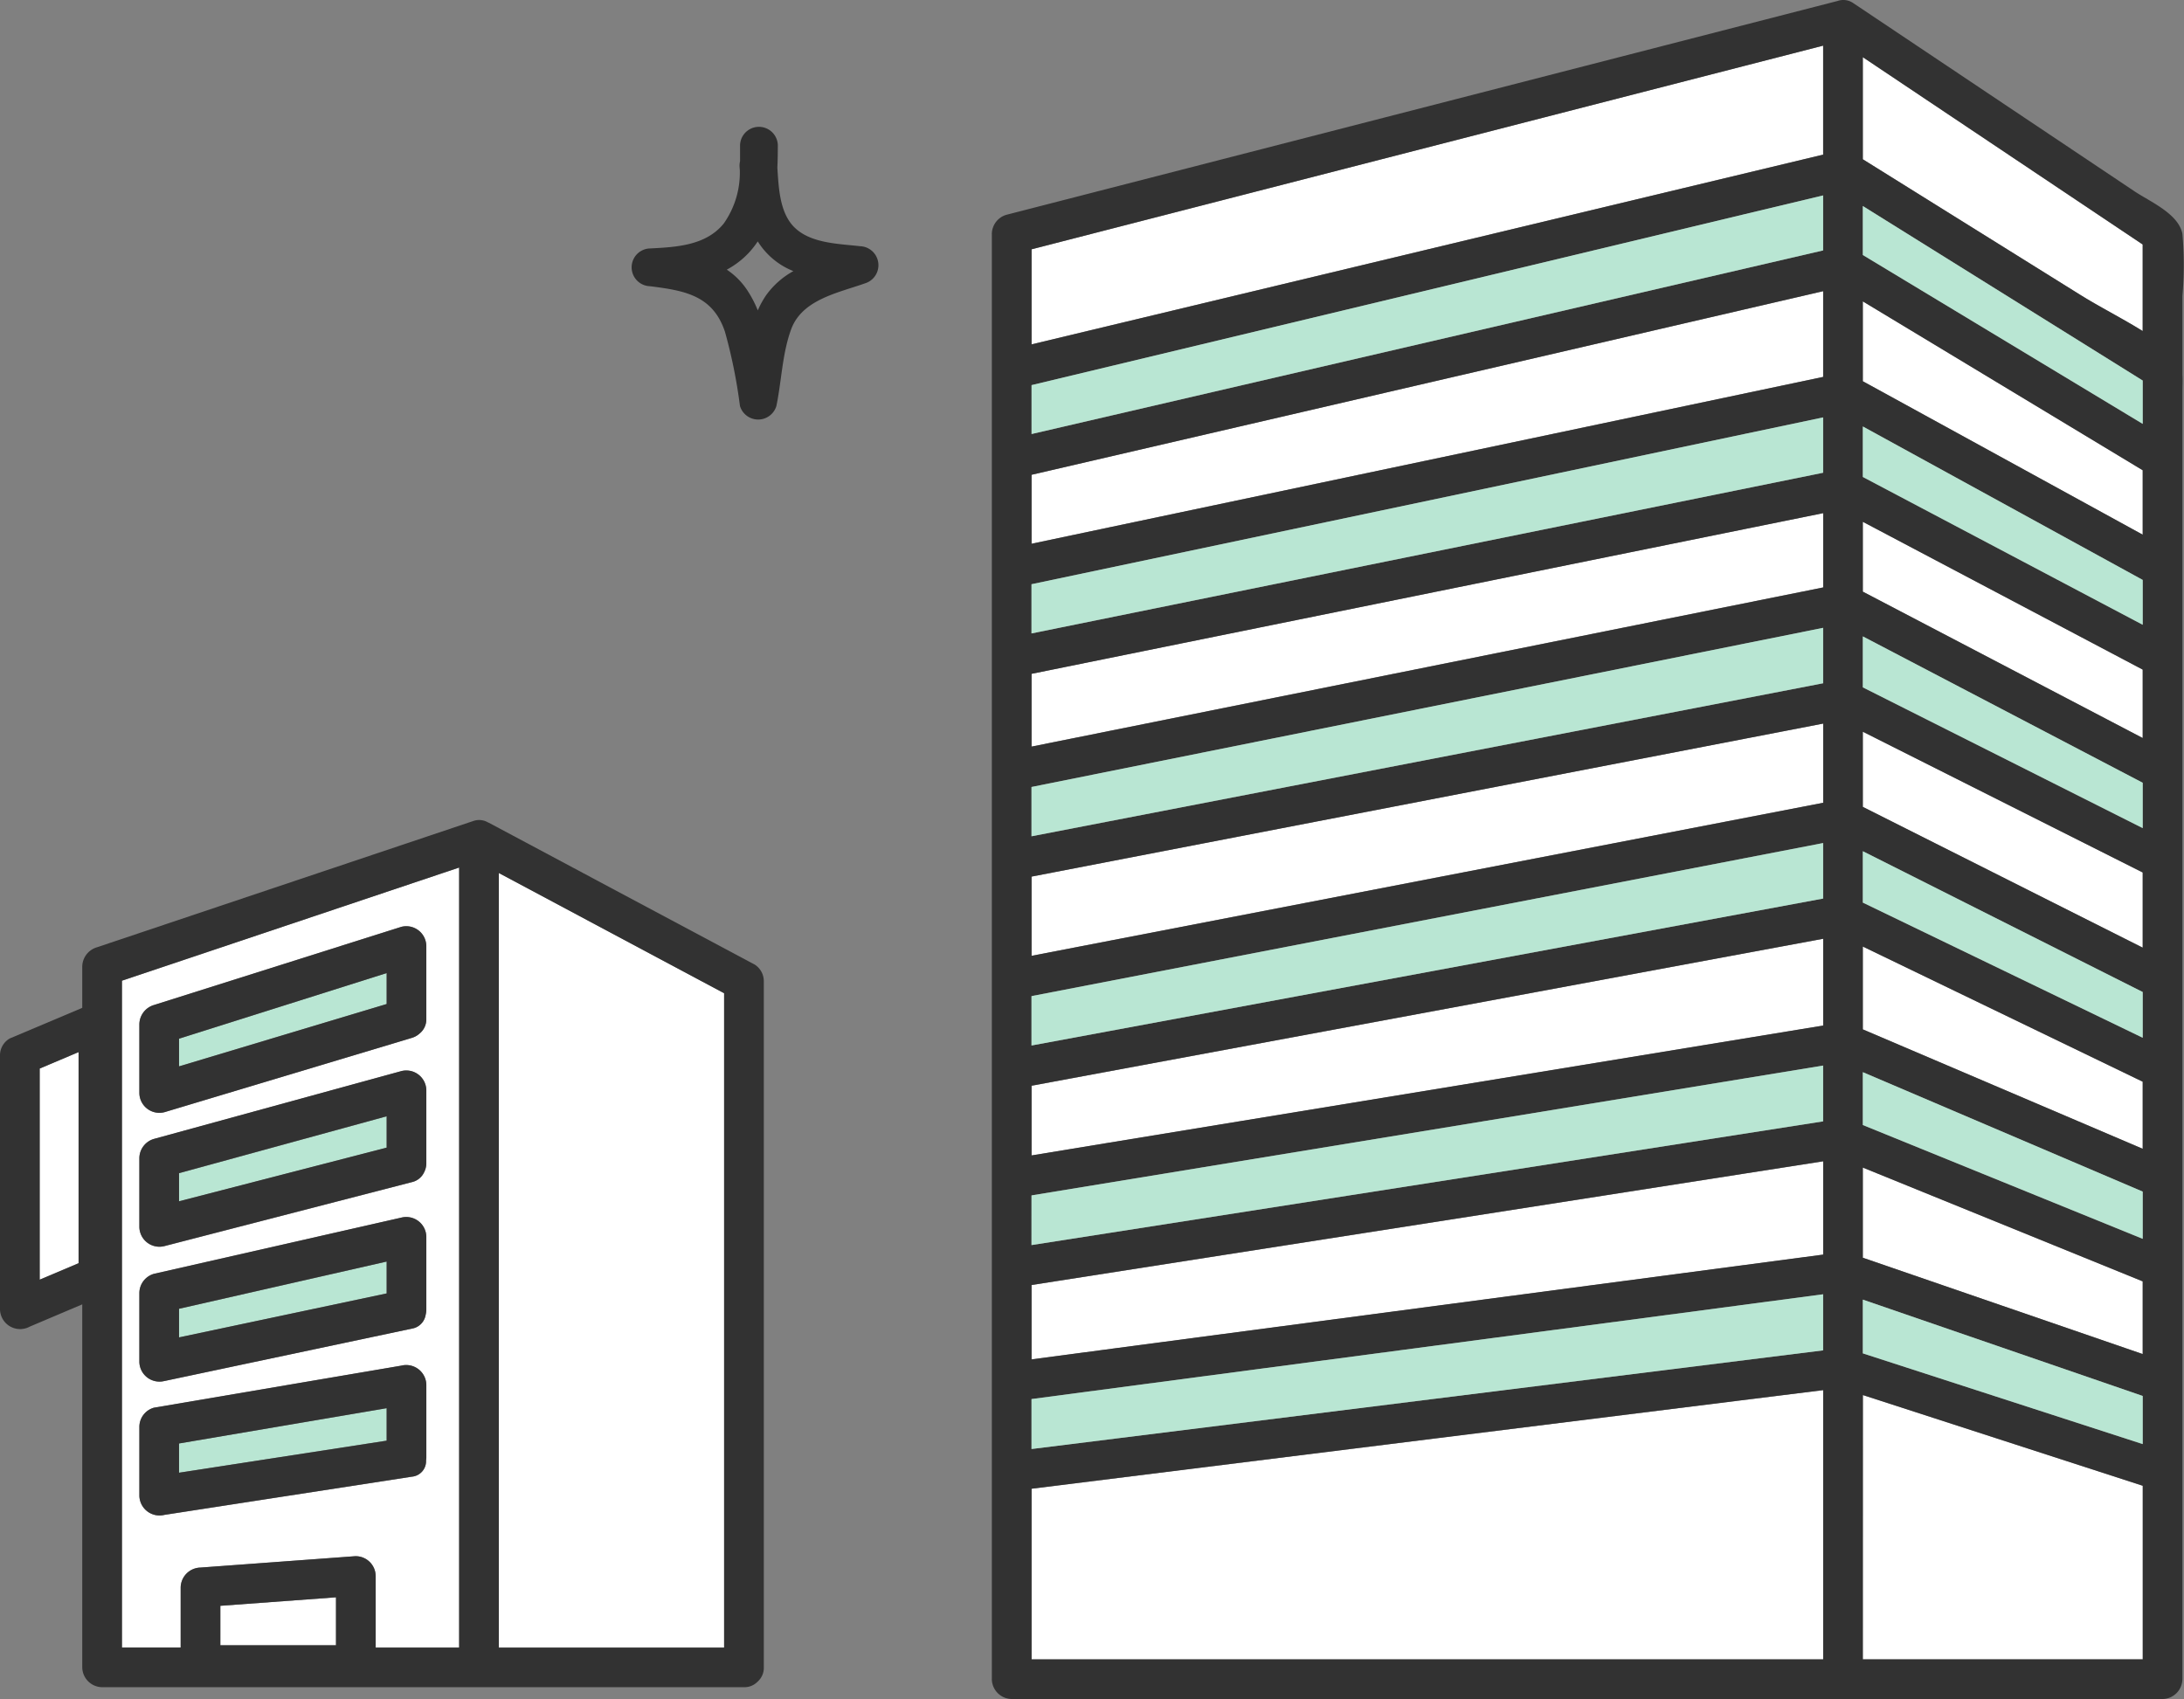 <svg id="グループ_582" data-name="グループ 582" xmlns="http://www.w3.org/2000/svg" xmlns:xlink="http://www.w3.org/1999/xlink" width="167.105" height="130.009" viewBox="0 0 167.105 130.009">
  <rect x="0" y="0" width="167.105" height="130.009" fill="#808080" stroke="none"/>
  <defs>
    <clipPath id="clip-path">
      <rect id="長方形_88" data-name="長方形 88" width="18.891" height="22.4" fill="none"/>
    </clipPath>
  </defs>
  <g id="グループ_583" data-name="グループ 583" transform="translate(0 0)">
    <path id="パス_823" data-name="パス 823" d="M216.529,83.276V77.59L210.556,78.8l-54.6,11.084v5.569l5.973-1.2,54.6-10.978" transform="translate(-77.035 -38.325)" fill="#fff"/>
    <path id="パス_824" data-name="パス 824" d="M216.529,50.588V44.027l-6.068,1.407-54.5,12.643v5.277l5.973-1.259,54.6-11.507" transform="translate(-77.035 -21.747)" fill="#fff"/>
    <path id="パス_825" data-name="パス 825" d="M216.529,230.8v-20.6l-6.432.8-54.138,6.745V230.8h60.57Z" transform="translate(-77.035 -103.823)" fill="#fff"/>
    <path id="パス_826" data-name="パス 826" d="M216.529,182.74V175.6l-5.953.931-54.618,8.537v5.69l6.356-.841,54.214-7.174" transform="translate(-77.035 -86.736)" fill="#fff"/>
    <path id="パス_827" data-name="パス 827" d="M216.529,115.467v-6.059l-5.973,1.155-54.6,10.556v6.062l5.973-1.155,54.6-10.558" transform="translate(-77.035 -54.041)" fill="#fff"/>
    <path id="パス_828" data-name="パス 828" d="M216.529,15.242V6.9l-5.993,1.542L155.959,22.486v7.276l6.068-1.455,54.5-13.064" transform="translate(-77.035 -3.41)" fill="#fff"/>
    <path id="パス_829" data-name="パス 829" d="M216.529,148.592v-6.64l-5.878,1.091L155.959,153.2v5.332l5.878-.964,54.693-8.972" transform="translate(-77.035 -70.116)" fill="#fff"/>
    <path id="パス_830" data-name="パス 830" d="M281.65,45.567v6.112L303.065,63.42V58.489L281.65,45.567" transform="translate(-139.119 -22.508)" fill="#fff"/>
    <path id="パス_831" data-name="パス 831" d="M281.65,176.548v6.9l21.415,7.372v-5.563l-21.415-8.708" transform="translate(-139.119 -87.205)" fill="#fff"/>
    <path id="パス_832" data-name="パス 832" d="M281.65,8.645v7.813L298.3,26.842c1.477.922,3.192,1.782,4.761,2.76V22.977L281.65,8.645" transform="translate(-139.119 -4.27)" fill="#fff"/>
    <path id="パス_833" data-name="パス 833" d="M303.065,219.038v-1.154l-21.415-6.941v20.224h21.415Z" transform="translate(-139.119 -104.194)" fill="#fff"/>
    <path id="パス_834" data-name="パス 834" d="M281.65,143.124v6.338l21.415,9.139v-5.135L281.65,143.124" transform="translate(-139.119 -70.695)" fill="#fff"/>
    <path id="パス_835" data-name="パス 835" d="M281.65,110.642v5.751l21.415,10.773v-5.753L281.65,110.642" transform="translate(-139.119 -54.651)" fill="#fff"/>
    <path id="パス_836" data-name="パス 836" d="M303.065,90.211,281.65,78.9v5.345l21.415,11.2V90.211Z" transform="translate(-139.119 -38.973)" fill="#fff"/>
    <path id="パス_837" data-name="パス 837" d="M241.054,17.9c-.29-1.55-2.473-2.462-3.679-3.27l-8.466-5.665L215.85.224a1.332,1.332,0,0,0-1.181-.15L158.989,14.4l-7.915,2.036a1.544,1.544,0,0,0-1.114,1.464V128.491a1.54,1.54,0,0,0,1.518,1.518h88.058a1.54,1.54,0,0,0,1.518-1.518V30.052c0-.5.027-.958,0-1.381v-6.02a27.292,27.292,0,0,0,0-4.752m-81.626,92.179-6.432.8v-3.823l54.214-7.174,6.356-.841v4.292l-54.138,6.745M216.6,99.447l21.415,7.372V110.5L216.6,103.56ZM153,44.706l54.6-11.507,5.973-1.259v4.234l-54.6,11.085L153,48.47Zm0,15.515,54.6-10.978,5.973-1.2v4.242l-54.6,10.556L153,63.993Zm0,16,54.6-10.558,5.973-1.155v4.248L158.873,78.912,153,80Zm0,15.25L207.688,82.5l5.878-.964v4.272l-54.618,8.537-5.953.93ZM216.6,86.087V82.044l21.415,9.139V94.8L216.6,86.087m0-7.32V72.429l21.415,10.342v5.135L216.6,78.768m0-9.7V65.135l21.415,10.773v3.5L216.6,69.067m0-7.325V55.991l21.415,10.771v5.753L216.6,61.742m0-9.143V48.7l21.415,11.2V63.37L216.6,52.6m0-7.325V39.928l21.415,11.31v5.237L216.6,45.273m0-8.777V32.634l21.415,11.742v3.432L216.6,36.5m0-7.325V23.06l21.415,12.923v4.931L216.6,29.172M153,31.547V29.473l54.5-13.064,6.068-1.455v4.211l-54.5,12.643L153,33.215Zm0,4.784,54.5-12.643,6.068-1.407v6.561l-54.6,11.507L153,41.608Zm0,15.232,54.6-11.084,5.973-1.213v5.686l-54.6,10.978L153,57.131Zm0,15.515,54.6-10.555,5.973-1.155v6.06l-54.6,10.558L153,73.14Zm0,16,54.693-10.154,5.878-1.091v6.64l-54.693,8.972L153,88.413Zm0,15.25,54.618-8.537,5.953-.93V96l-54.214,7.174L153,104.02ZM216.6,96.241v-6.9l21.415,8.708v5.563L216.6,96.241m0-76.728V15.765l21.415,13.353v3.317L216.6,19.513m16.654,3.059L216.6,12.188V4.375l21.415,14.332v6.625c-1.569-.978-3.284-1.838-4.761-2.76M153,19.076,207.573,5.035l5.993-1.542v8.339L159.063,24.9,153,26.352Zm0,94.84,54.138-6.745,6.432-.8v20.6H153Zm63.607-7.167,21.415,6.941v13.283H216.6Z" transform="translate(-74.071 0)" fill="#323232"/>
    <path id="パス_838" data-name="パス 838" d="M216.529,165.394v-4.272l-5.878.964-54.693,8.972v3.8l5.953-.93,54.618-8.537" transform="translate(-77.035 -79.585)" fill="#b9e6d3"/>
    <path id="パス_839" data-name="パス 839" d="M210.173,196.552l-54.214,7.174v3.823l6.432-.8L216.529,200v-4.292l-6.356.841" transform="translate(-77.035 -96.67)" fill="#b9e6d3"/>
    <path id="パス_840" data-name="パス 840" d="M216.529,131.724v-4.248l-5.973,1.155-54.6,10.559v3.779l5.878-1.091,54.693-10.154" transform="translate(-77.035 -62.966)" fill="#b9e6d3"/>
    <path id="パス_841" data-name="パス 841" d="M216.529,99.174V94.932l-5.973,1.2-54.6,10.979v3.773l5.973-1.155,54.6-10.556" transform="translate(-77.035 -46.891)" fill="#b9e6d3"/>
    <path id="パス_842" data-name="パス 842" d="M216.529,67.347V63.113l-5.973,1.259-54.6,11.507v3.765l5.973-1.213,54.6-11.084" transform="translate(-77.035 -31.174)" fill="#b9e6d3"/>
    <path id="パス_843" data-name="パス 843" d="M216.529,33.761V29.55L210.462,31l-54.5,13.065v3.742l6.068-1.408,54.5-12.642" transform="translate(-77.035 -14.596)" fill="#b9e6d3"/>
    <path id="パス_844" data-name="パス 844" d="M281.65,162.122v4.044l21.415,8.707v-3.613l-21.415-9.139" transform="translate(-139.119 -80.079)" fill="#b9e6d3"/>
    <path id="パス_845" data-name="パス 845" d="M303.065,203.885l-21.415-7.372v4.113l21.415,6.941Z" transform="translate(-139.119 -97.066)" fill="#b9e6d3"/>
    <path id="パス_846" data-name="パス 846" d="M281.65,128.71v3.933l21.415,10.342v-3.5L281.65,128.71" transform="translate(-139.119 -63.576)" fill="#b9e6d3"/>
    <path id="パス_847" data-name="パス 847" d="M281.65,96.227v3.9l21.415,10.77v-3.471l-21.415-11.2" transform="translate(-139.119 -47.531)" fill="#b9e6d3"/>
    <path id="パス_848" data-name="パス 848" d="M281.65,64.485v3.864l21.415,11.31V76.227L281.65,64.485" transform="translate(-139.119 -31.852)" fill="#b9e6d3"/>
    <path id="パス_849" data-name="パス 849" d="M281.65,31.152V34.9l21.415,12.922V44.505L281.65,31.152" transform="translate(-139.119 -15.387)" fill="#b9e6d3"/>
    <path id="パス_850" data-name="パス 850" d="M92.659,186.228V141.207l-17.237-9.2v59.267H92.659Z" transform="translate(-37.254 -65.206)" fill="#fff"/>
    <path id="パス_851" data-name="パス 851" d="M42.163,241.532l-8.848.651V245.2h8.848Z" transform="translate(-16.456 -119.303)" fill="#fff"/>
    <path id="パス_852" data-name="パス 852" d="M6,176.5l2.977-1.259V159.087L6,160.346Z" transform="translate(-2.964 -78.58)" fill="#fff"/>
    <path id="パス_853" data-name="パス 853" d="M44.237,190.867V131.18l-25.8,8.659v51.028h4.493v-4.6a1.55,1.55,0,0,1,1.518-1.518l11.885-.873a1.53,1.53,0,0,1,1.518,1.518v5.473Zm-24.468-47.7a1.558,1.558,0,0,1,1.115-1.464L39.8,135.72a1.532,1.532,0,0,1,1.922,1.464v5.568a1.389,1.389,0,0,1-.509,1.124,1.536,1.536,0,0,1-.606.34L21.691,149.9a1.533,1.533,0,0,1-1.922-1.464Zm0,10.249a1.548,1.548,0,0,1,1.115-1.464l18.92-5.188a1.534,1.534,0,0,1,1.922,1.464v5.568a1.5,1.5,0,0,1-.166.7,1.364,1.364,0,0,1-.949.763l-18.92,4.891a1.535,1.535,0,0,1-1.922-1.464Zm0,10.322a1.538,1.538,0,0,1,1.115-1.464l18.92-4.3a1.537,1.537,0,0,1,1.922,1.464V165a1.633,1.633,0,0,1-.049.39,1.272,1.272,0,0,1-1.066,1.073l-18.92,4.007a1.539,1.539,0,0,1-1.922-1.464Zm1.922,16.978a1.544,1.544,0,0,1-1.922-1.464v-5.272a1.527,1.527,0,0,1,1.115-1.464l18.92-3.217a1.542,1.542,0,0,1,1.922,1.464v5.568a1.634,1.634,0,0,1-.022.217,1.192,1.192,0,0,1-1.093,1.247l-18.92,2.921" transform="translate(-9.106 -64.796)" fill="#fff"/>
    <path id="パス_854" data-name="パス 854" d="M57.689,135.022,37.415,124.208c-.027-.015-.055-.025-.083-.037a1.341,1.341,0,0,0-1.087-.115L7.408,133.733A1.563,1.563,0,0,0,6.293,135.2v3.164L.751,140.705A1.485,1.485,0,0,0,0,142.016v19.426a1.54,1.54,0,0,0,2.284,1.311l4.009-1.7v27.776a1.54,1.54,0,0,0,1.518,1.518H56.923a1.4,1.4,0,0,0,1.027-.406c.018-.015.034-.033.052-.049s.019-.019.028-.029a1.4,1.4,0,0,0,.412-1.034v-52.5a1.513,1.513,0,0,0-.752-1.311m-40.83,49.1,8.848-.65v3.668H16.859Zm10.367-3.8-11.885.874a1.549,1.549,0,0,0-1.518,1.518v4.6H9.33V136.286l25.8-8.659v59.687H28.744v-5.473a1.531,1.531,0,0,0-1.518-1.518M6.012,157.905l-2.976,1.259V143.009l2.976-1.259Zm32.155-24.493v-5.365l17.237,9.2v50.072H38.167Z" transform="translate(0 -61.243)" fill="#323232"/>
    <path id="パス_855" data-name="パス 855" d="M42.955,212.929l-15.885,2.7v2.237l15.885-2.452Z" transform="translate(-13.371 -105.175)" fill="#b9e6d3"/>
    <path id="パス_856" data-name="パス 856" d="M43.006,213.719a1.635,1.635,0,0,0,.022-.217v-5.568a1.542,1.542,0,0,0-1.922-1.464l-18.92,3.217a1.526,1.526,0,0,0-1.115,1.464v5.272a1.544,1.544,0,0,0,1.922,1.464l18.92-2.921a1.192,1.192,0,0,0,1.093-1.247m-18.9-1.293,15.885-2.7v2.486l-15.885,2.452Z" transform="translate(-10.407 -101.971)" fill="#323232"/>
    <path id="パス_857" data-name="パス 857" d="M42.955,190.762,27.07,194.375v2.191L42.955,193.2Z" transform="translate(-13.371 -94.226)" fill="#b9e6d3"/>
    <path id="パス_858" data-name="パス 858" d="M22.992,196.576l18.92-4.007a1.273,1.273,0,0,0,1.066-1.073,1.634,1.634,0,0,0,.049-.391v-5.568a1.537,1.537,0,0,0-1.922-1.464l-18.92,4.3a1.538,1.538,0,0,0-1.115,1.464v5.272a1.539,1.539,0,0,0,1.922,1.464m1.114-5.526,15.885-3.613v2.439l-15.885,3.364Z" transform="translate(-10.407 -90.901)" fill="#323232"/>
    <path id="パス_859" data-name="パス 859" d="M42.955,168.8,27.07,173.151V175.3L42.955,171.2Z" transform="translate(-13.371 -83.376)" fill="#b9e6d3"/>
    <path id="パス_860" data-name="パス 860" d="M22.992,175.3l18.92-4.892a1.365,1.365,0,0,0,.949-.762,1.5,1.5,0,0,0,.166-.7v-5.569a1.534,1.534,0,0,0-1.922-1.464L22.185,167.1a1.548,1.548,0,0,0-1.115,1.464v5.272a1.535,1.535,0,0,0,1.922,1.464m1.114-5.578,15.885-4.355v2.4l-15.885,4.106Z" transform="translate(-10.407 -79.952)" fill="#323232"/>
    <path id="パス_861" data-name="パス 861" d="M42.955,147.138l-15.885,5.02v2.119l15.885-4.771Z" transform="translate(-13.371 -72.678)" fill="#b9e6d3"/>
    <path id="パス_862" data-name="パス 862" d="M22.992,154.269l18.92-5.683a1.525,1.525,0,0,0,.606-.34,1.386,1.386,0,0,0,.509-1.124v-5.568a1.532,1.532,0,0,0-1.922-1.464l-18.92,5.979a1.558,1.558,0,0,0-1.115,1.464v5.272a1.533,1.533,0,0,0,1.922,1.464m1.114-5.624,15.885-5.02v2.367l-15.885,4.771Z" transform="translate(-10.407 -69.165)" fill="#323232"/>
  </g>
  <g id="グループ_623" data-name="グループ 623" transform="translate(48.329 9.702)">
    <g id="グループ_623-2" data-name="グループ 623" transform="translate(0 0)" clip-path="url(#clip-path)">
      <path id="パス_961" data-name="パス 961" d="M12.206,15.493c.839-2.283,3.6-2.785,5.66-3.517a1.453,1.453,0,0,0-.384-2.838c-1.634-.188-3.758-.207-5.015-1.43-1.152-1.121-1.217-3.067-1.317-4.571.026-.585.034-1.168.035-1.741a1.446,1.446,0,0,0-2.89,0c0,.4,0,.815,0,1.234a1.472,1.472,0,0,0-.037.429c.006.089.013.177.019.266A6.771,6.771,0,0,1,7.057,7.389C5.7,9.088,3.41,9.21,1.392,9.309a1.446,1.446,0,0,0,0,2.89c2.658.331,4.824.7,5.75,3.492a39.643,39.643,0,0,1,1.146,5.676,1.456,1.456,0,0,0,2.787,0c.4-1.932.447-4.012,1.13-5.873M7.279,10.932a6.562,6.562,0,0,0,1.73-1.339A6.854,6.854,0,0,0,9.65,8.77a5.663,5.663,0,0,0,2.725,2.273,6.332,6.332,0,0,0-2.064,1.816,6.807,6.807,0,0,0-.659,1.191,8.637,8.637,0,0,0-.864-1.63,5.575,5.575,0,0,0-1.51-1.489" transform="translate(0 0)" fill="#2e2e2e"/>
    </g>
  </g>
</svg>
